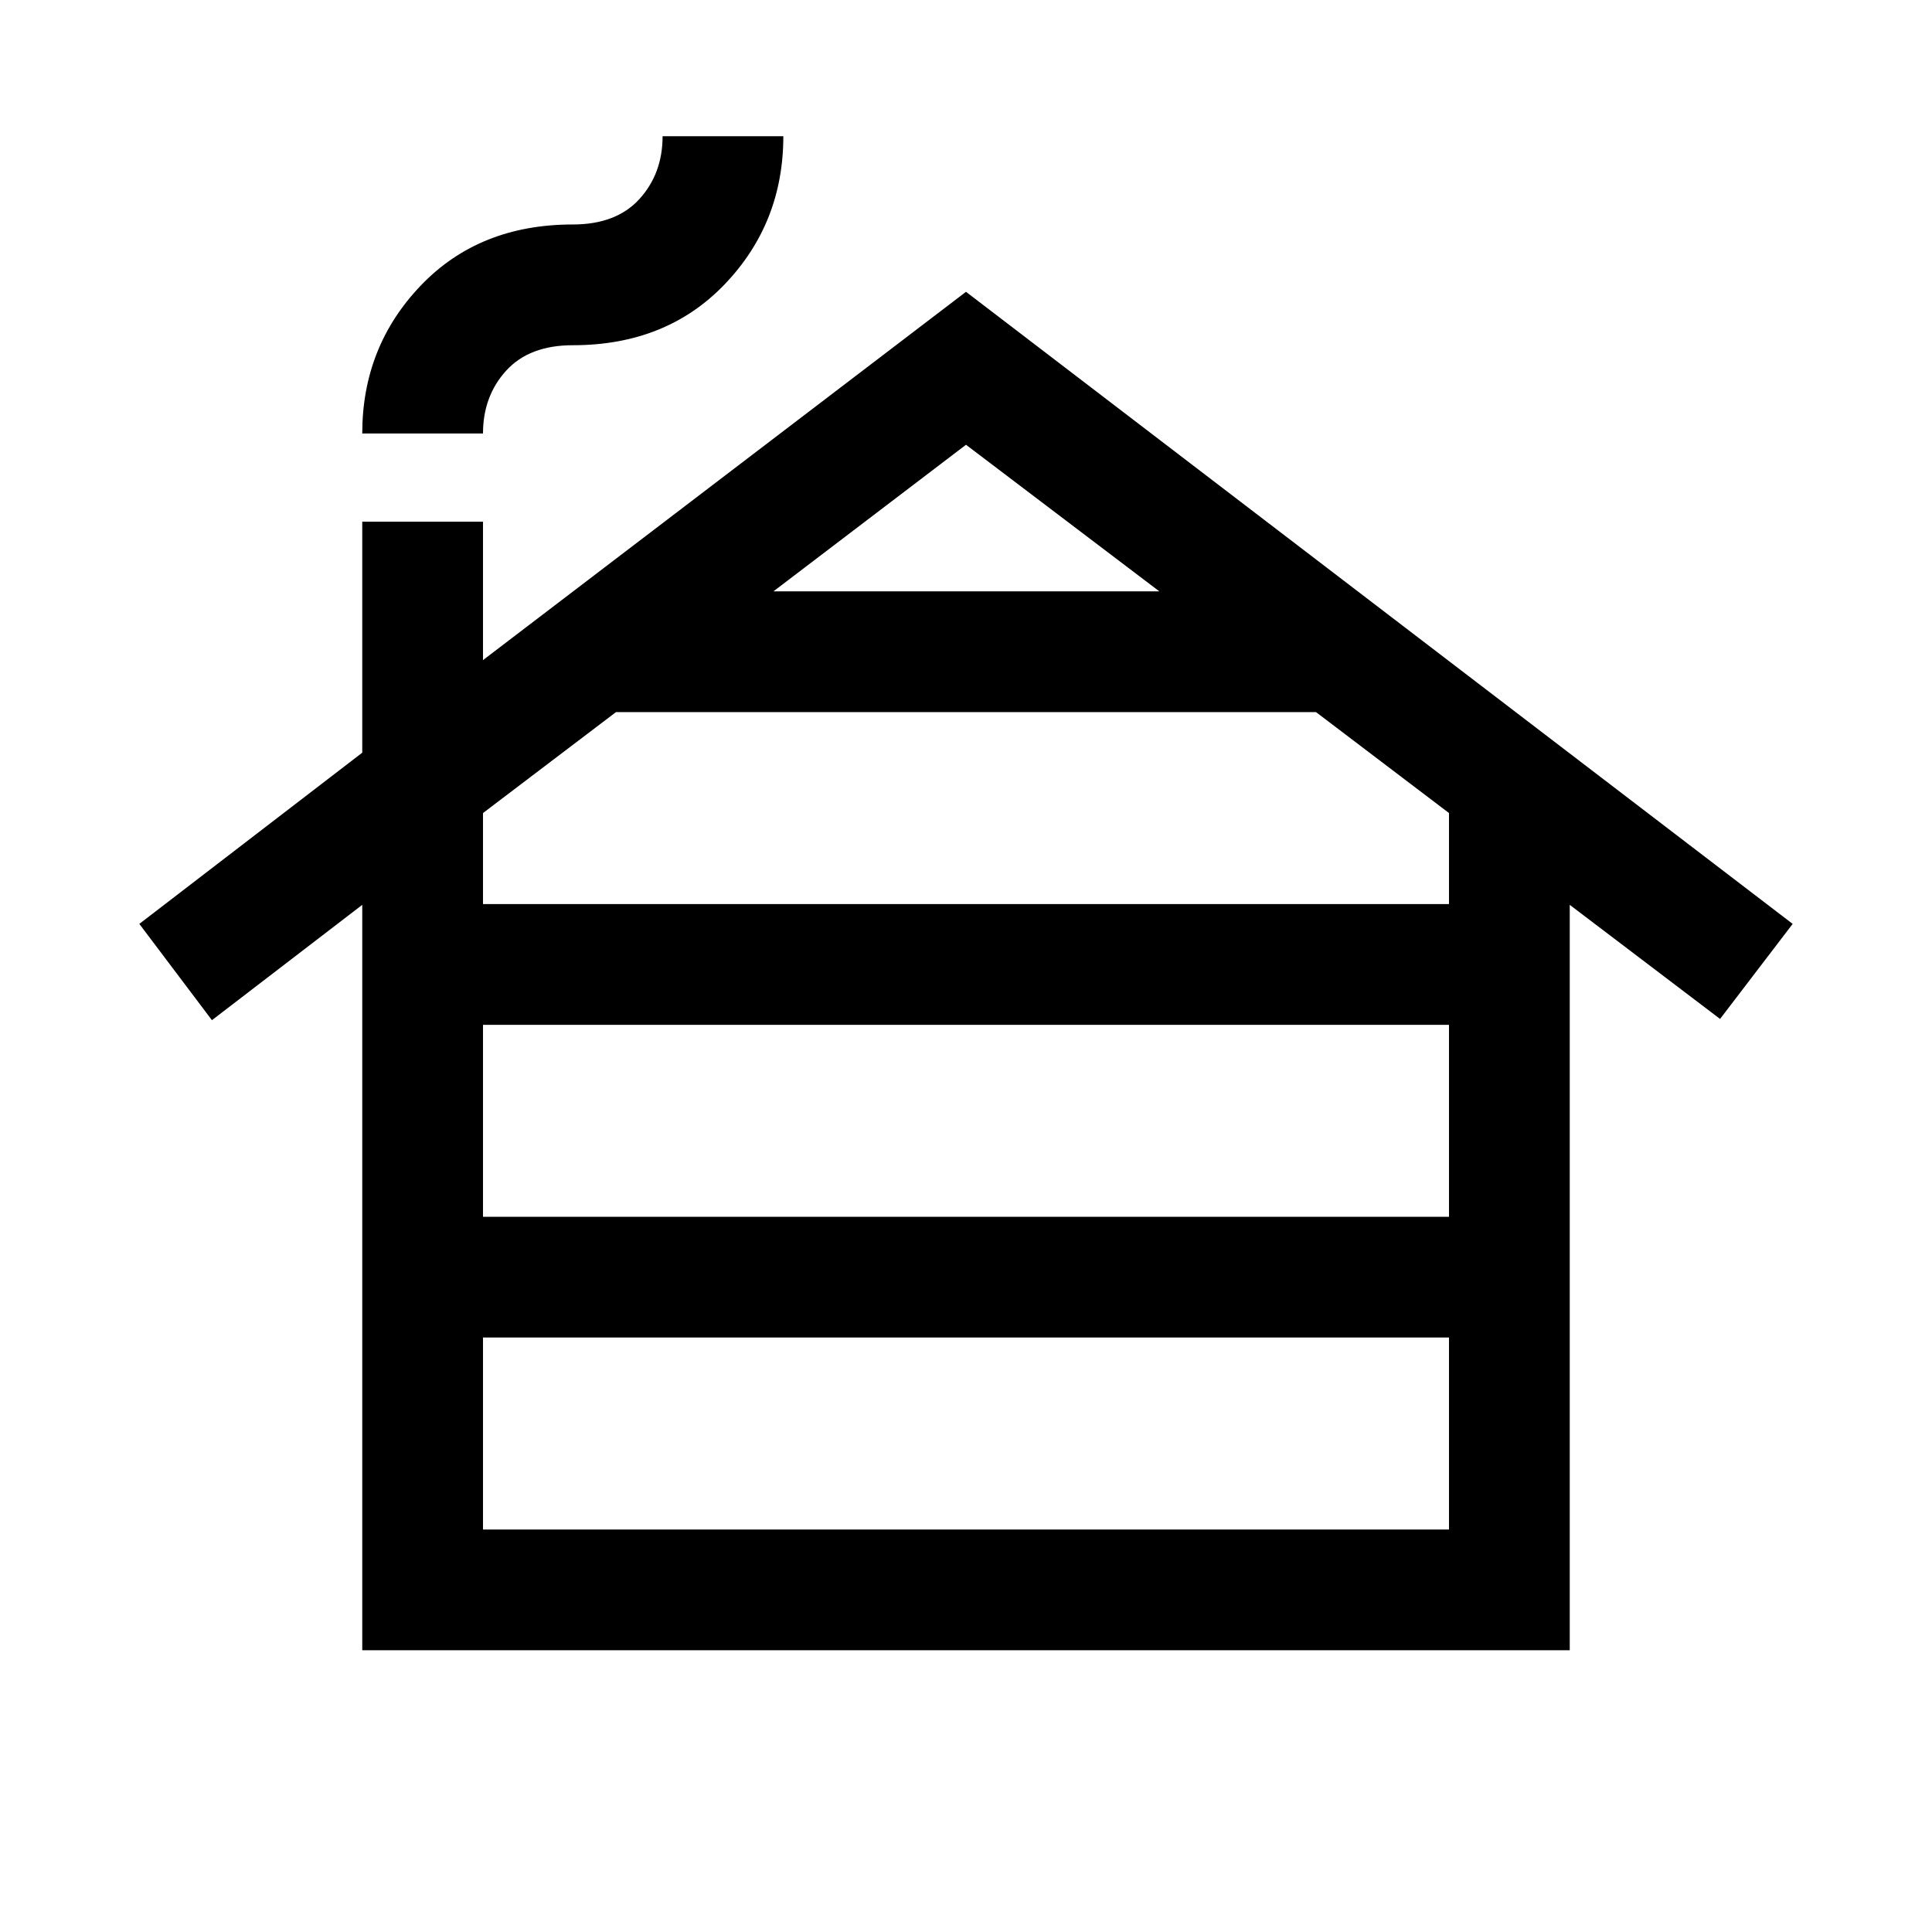 <svg xmlns="http://www.w3.org/2000/svg" height="24" viewBox="0 -960 960 960" width="24"><path d="M240-200h480v-95.386H240V-200Zm0-155.384h480v-95.386H240v95.386Zm0-155.385h480V-556l-66.078-50.154H306.078L240-556v45.231Zm144.306-155.384h191.772L480-739l-95.694 72.847ZM180.001-140.001v-370.385l-74.692 57.308-36.076-47.845L180-585.999v-114.769H240v68.77l240-183 410.767 314.075-36.076 47.23-74.692-56.693v370.385H180.001Zm0-604.613q0-43.077 29.038-73.461 29.039-30.384 75.577-30.384 21.615 0 33.115-12.654 11.5-12.654 11.5-31.193h59.999q0 43.077-29.038 73.461t-75.576 30.384q-21.616 0-33.116 12.654T240-744.614h-59.999Z"/></svg>